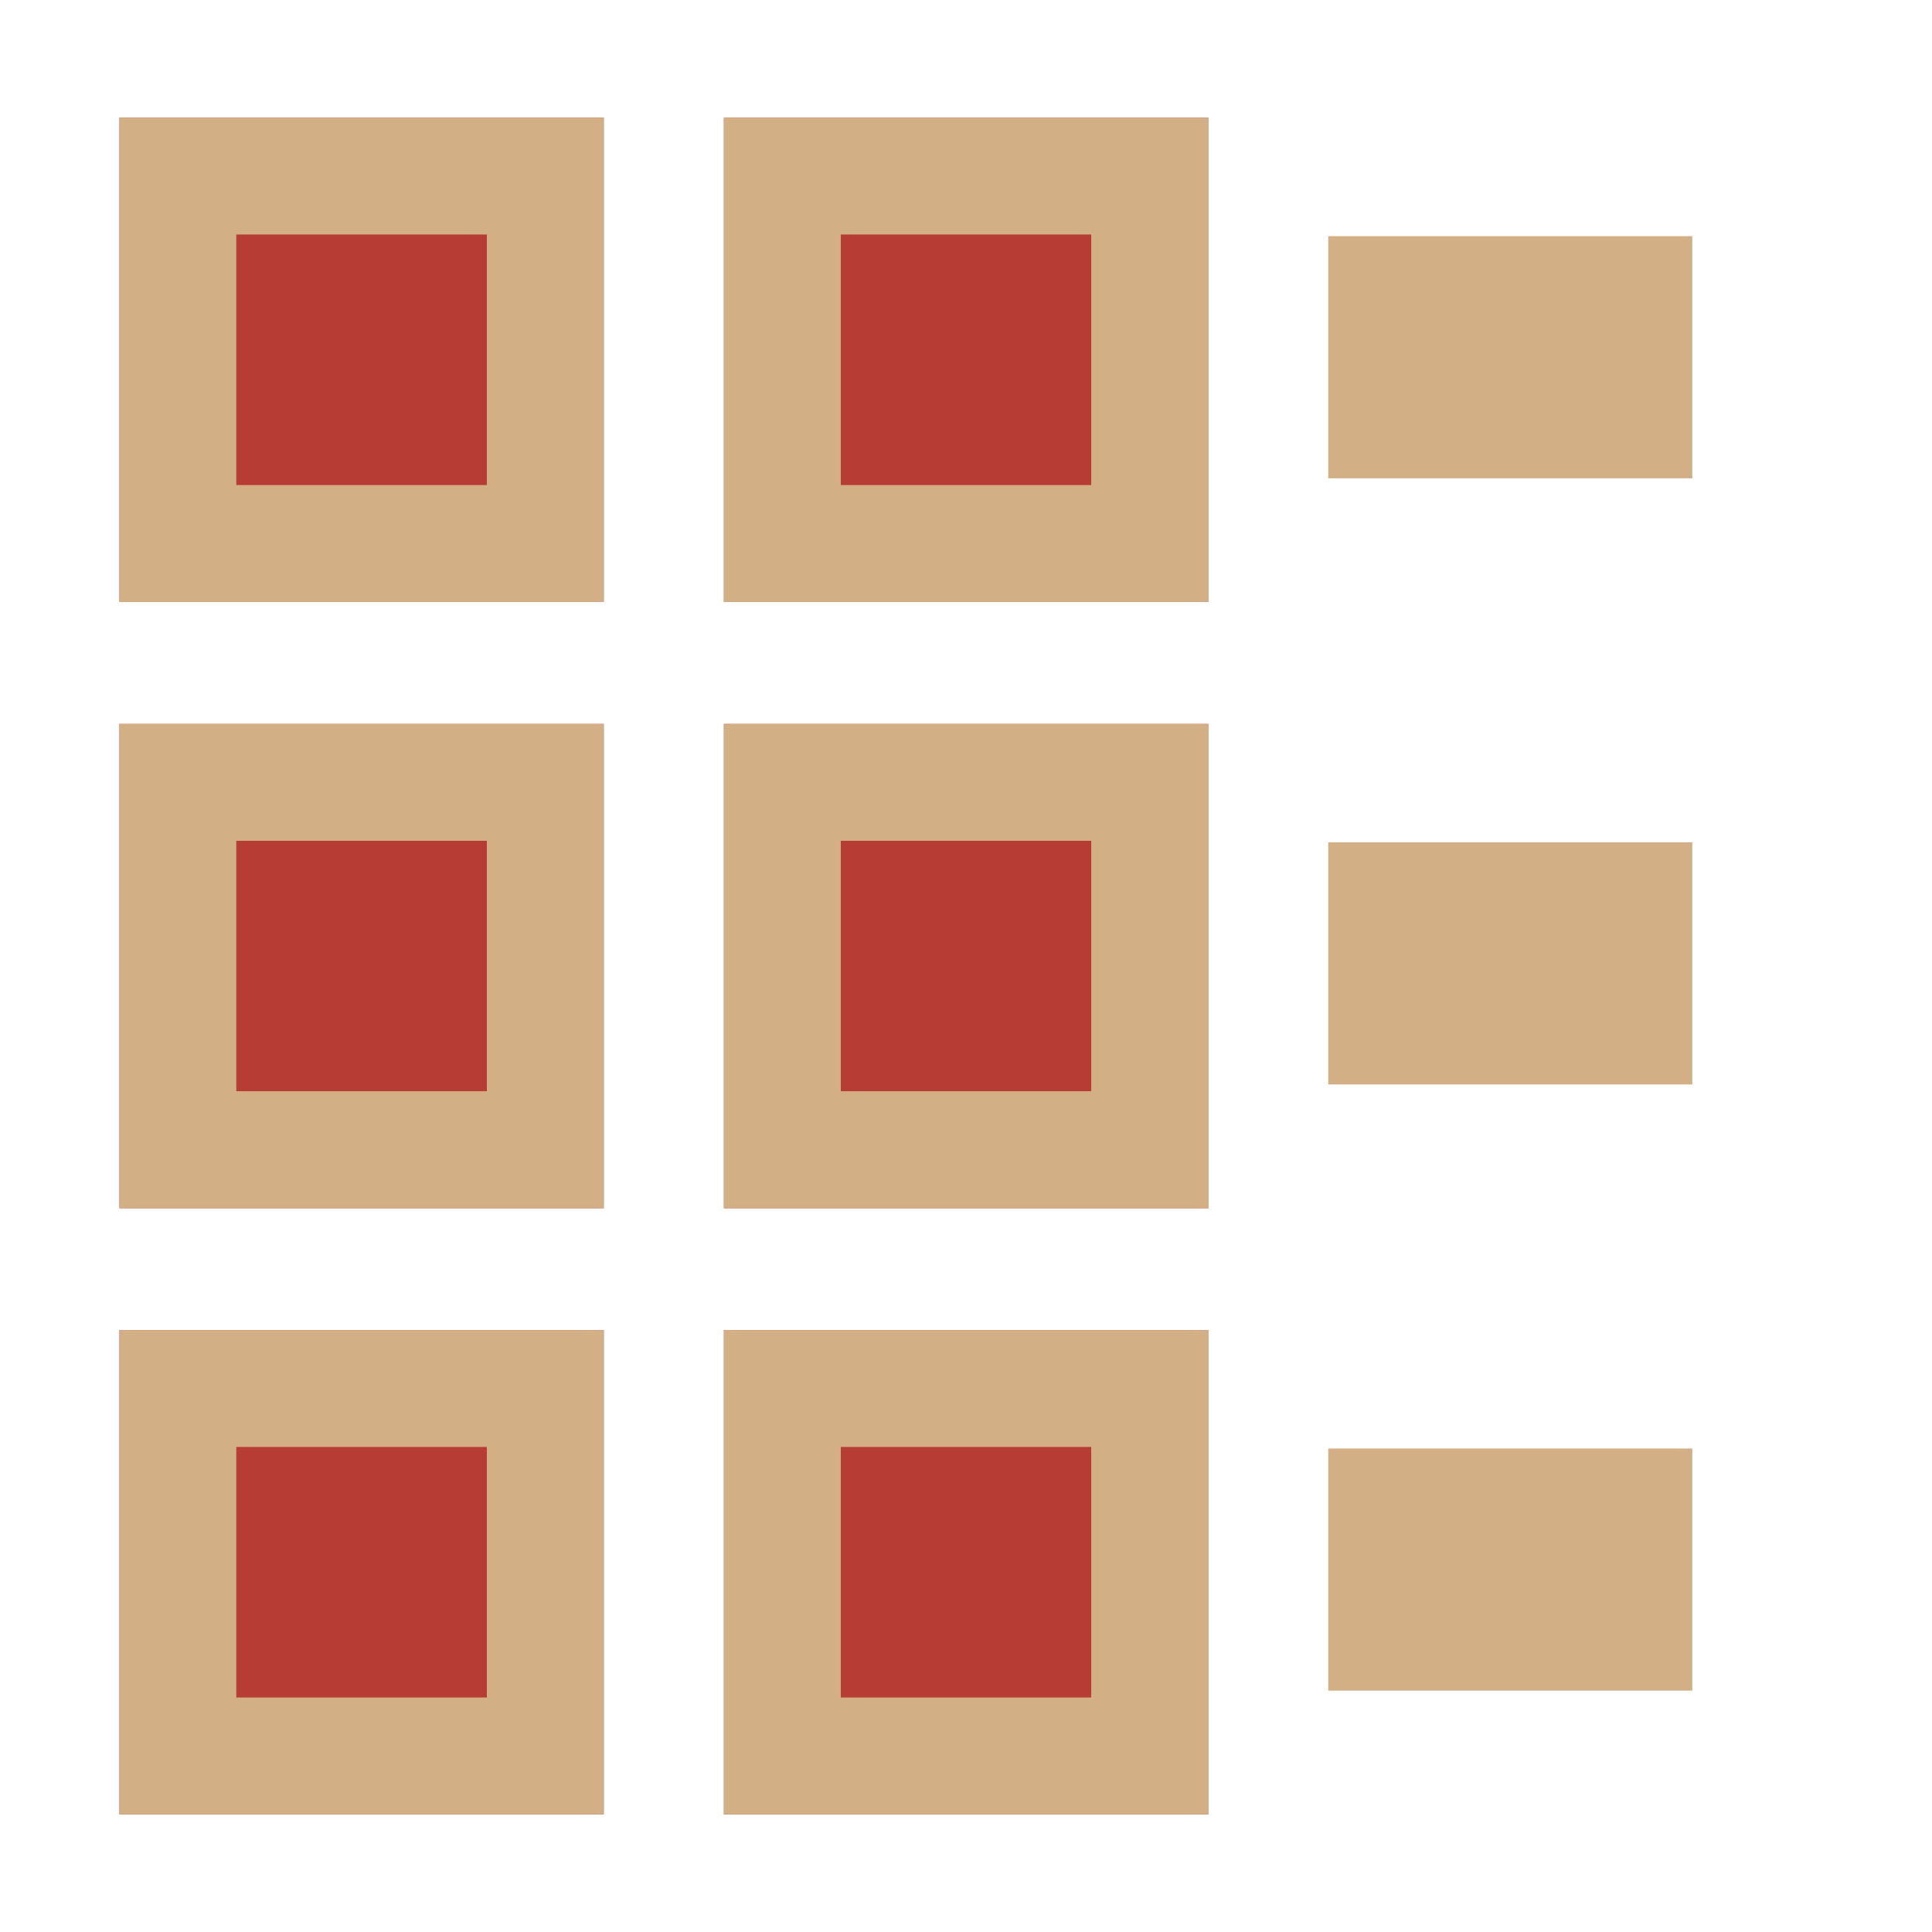 <svg clip-rule="evenodd" fill-rule="evenodd" stroke-linejoin="round" stroke-miterlimit="2" viewBox="0 0 16 16" xmlns="http://www.w3.org/2000/svg"><path d="m11 6.976h3.015v2.005h-3.015z" fill="#d3af86" fill-rule="nonzero"/><path d="m.989 5.995h4.011v4.011h-4.011z" fill="#b73c33" fill-rule="nonzero"/><path d="m.989 5.995h4.011v4.01h-4.011zm.968.968h2.075v2.074h-2.075z" fill="#d3af86"/><path d="m11 1.956h3.015v2.005h-3.015z" fill="#d3af86" fill-rule="nonzero"/><path d="m.989.974h4.011v4.011h-4.011z" fill="#b73c33" fill-rule="nonzero"/><path d="m.989.974h4.011v4.011h-4.011zm.968.968h2.075v2.075h-2.075z" fill="#d3af86"/><path d="m11 11.996h3.015v2.005h-3.015z" fill="#d3af86" fill-rule="nonzero"/><path d="m.989 11.015h4.011v4.011h-4.011z" fill="#b73c33" fill-rule="nonzero"/><path d="m.989 11.015h4.011v4.011h-4.011zm.968.968h2.075v2.075h-2.075z" fill="#d3af86"/><path d="m5.995 5.995h4.011v4.011h-4.011z" fill="#b73c33" fill-rule="nonzero"/><path d="m5.995 5.995h4.01v4.01h-4.01zm.968.968h2.074v2.074h-2.074z" fill="#d3af86"/><path d="m5.995.974h4.011v4.011h-4.011z" fill="#b73c33" fill-rule="nonzero"/><path d="m5.995.974h4.01v4.011h-4.01zm.968.968h2.074v2.075h-2.074z" fill="#d3af86"/><path d="m5.995 11.015h4.011v4.011h-4.011z" fill="#b73c33" fill-rule="nonzero"/><path d="m5.995 11.015h4.01v4.011h-4.01zm.968.968h2.074v2.075h-2.074z" fill="#d3af86"/></svg>